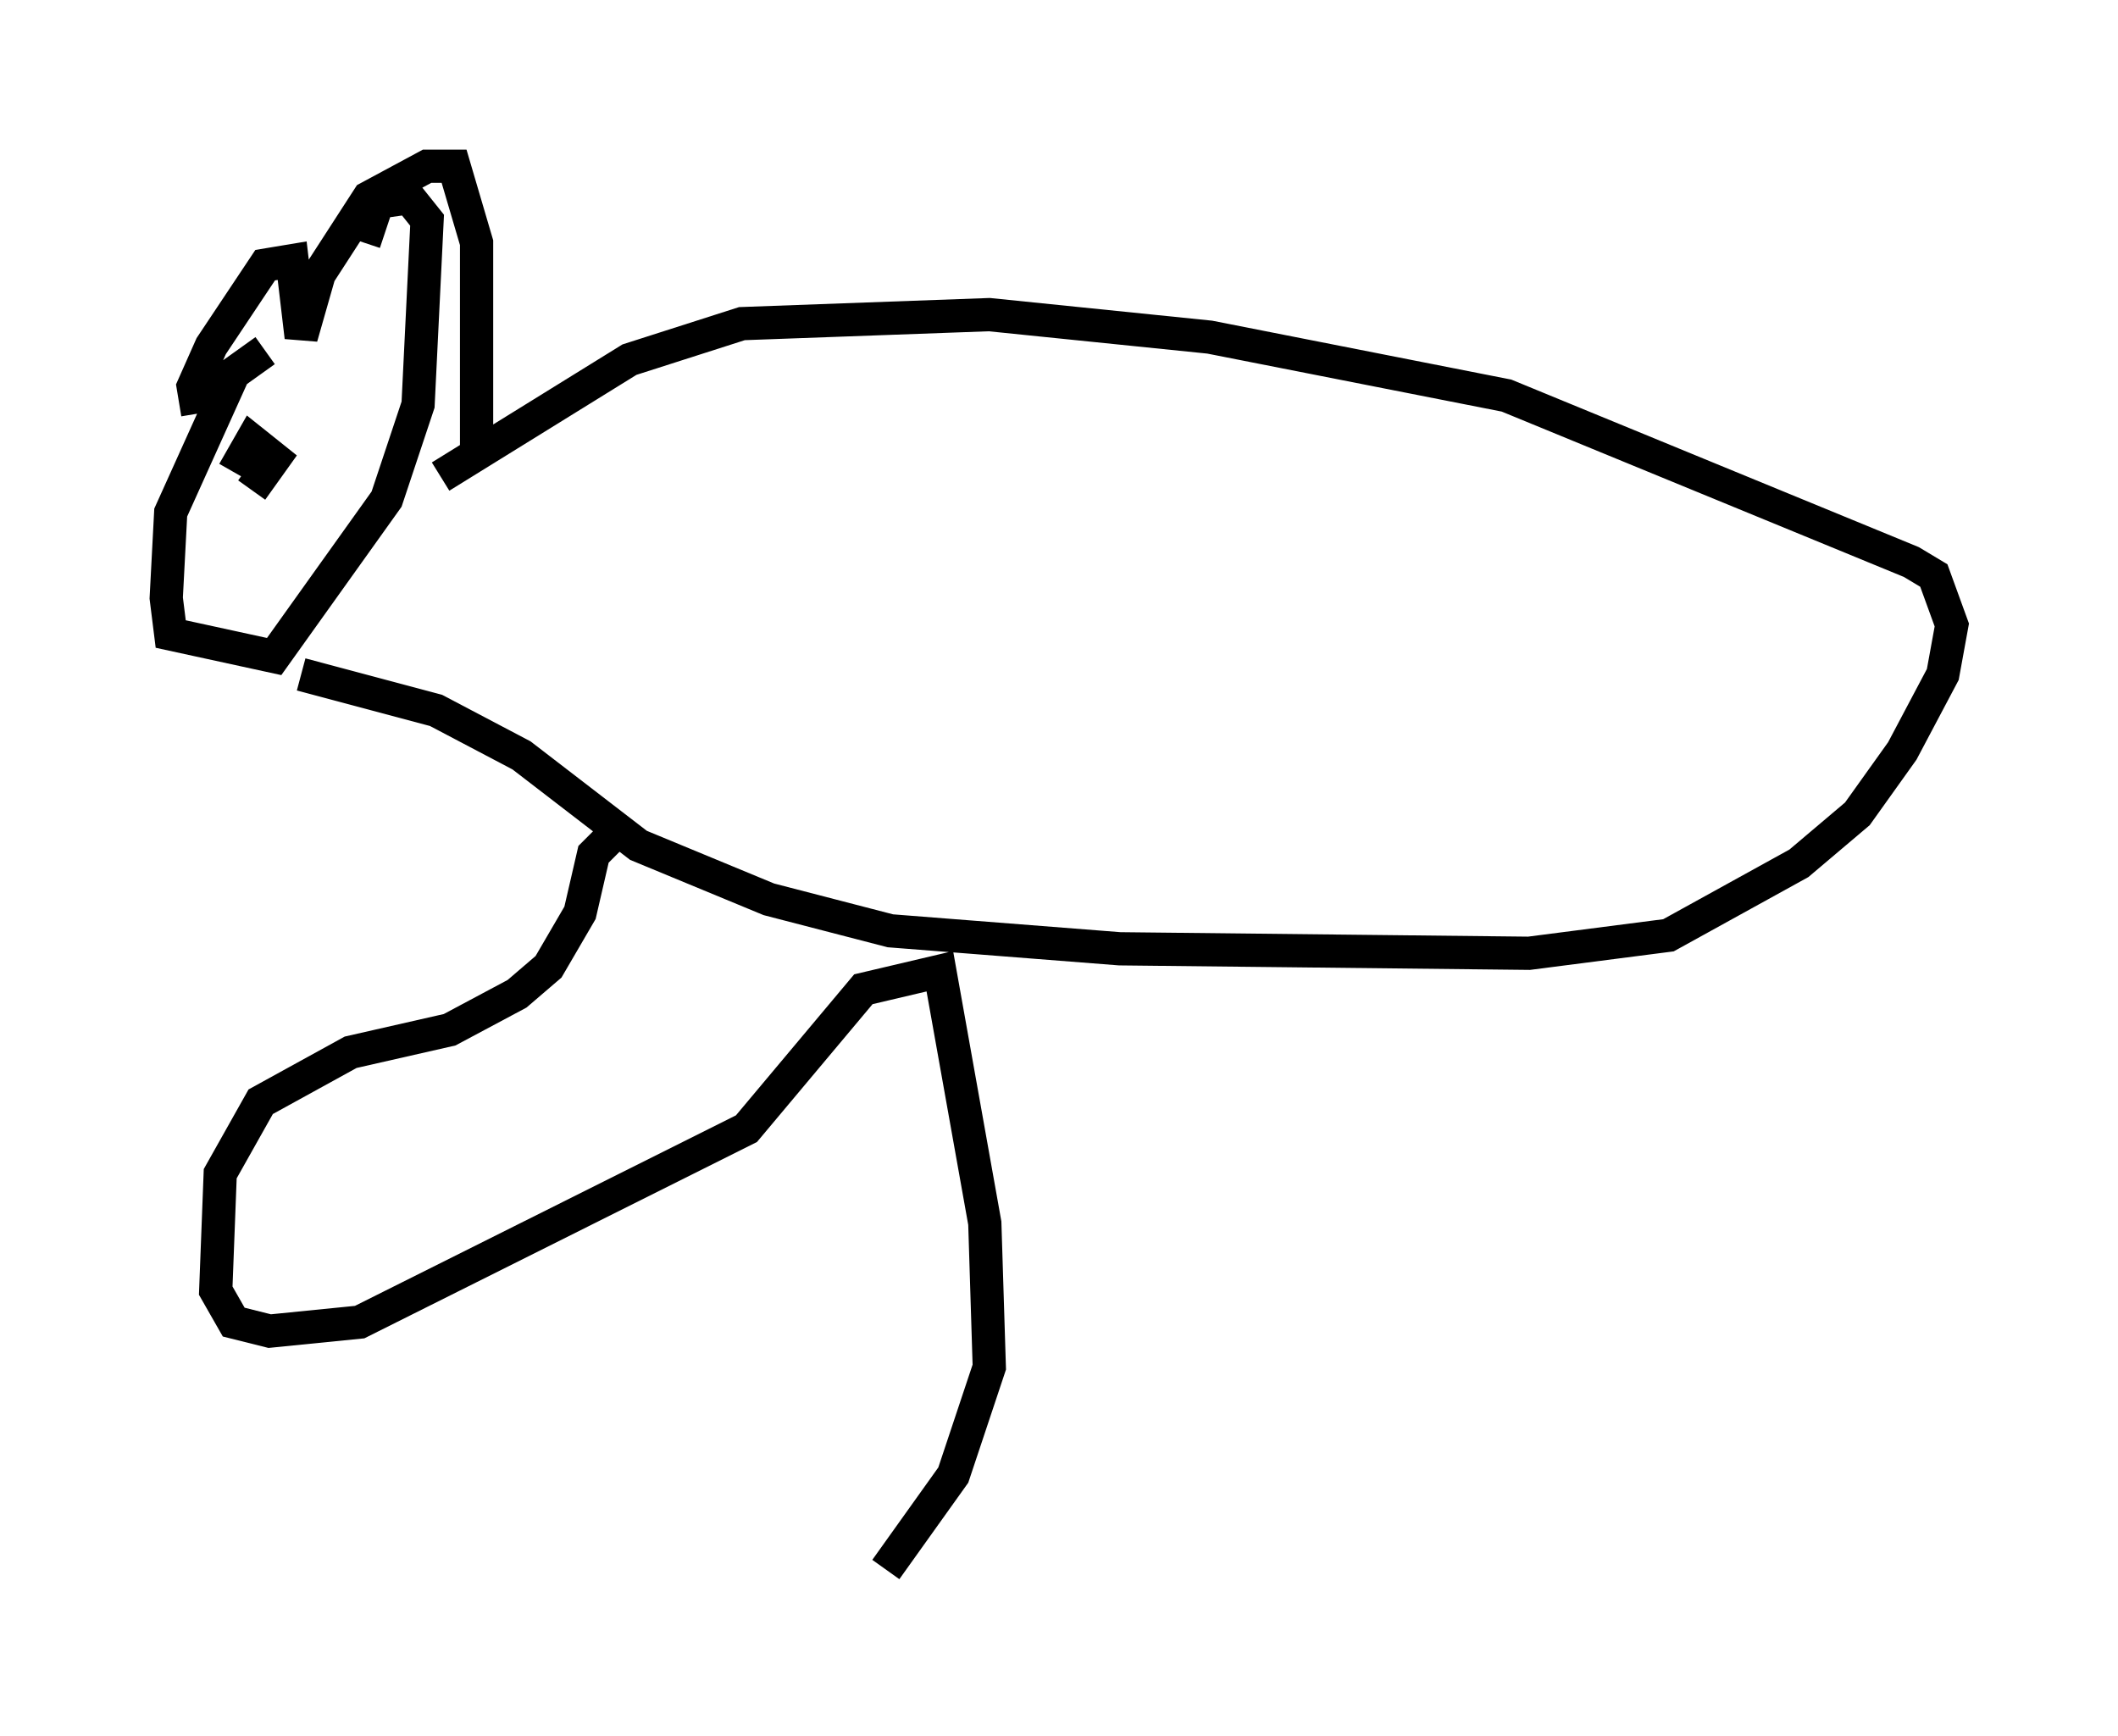 <?xml version="1.0" encoding="utf-8" ?>
<svg baseProfile="full" height="52.219" version="1.1" width="63.721" xmlns="http://www.w3.org/2000/svg" xmlns:ev="http://www.w3.org/2001/xml-events" xmlns:xlink="http://www.w3.org/1999/xlink"><defs /><rect fill="white" height="52.219" width="63.721" x="0" y="0" /><path d="M11.36, 12.307 m-3.383, -1.759 l-0.947, 0.677 -1.894, 4.195 l-0.135, 2.571 0.135, 1.083 l3.112, 0.677 3.383, -4.736 l0.947, -2.842 0.271, -5.548 l-0.541, -0.677 -0.947, 0.135 l-0.406, 1.218 m-3.383, 7.442 l0.677, -0.947 -0.677, -0.541 l-0.541, 0.947 m-1.083, -1.759 l-0.135, -0.812 0.541, -1.218 l1.624, -2.436 0.812, -0.135 l0.271, 2.3 0.541, -1.894 l1.488, -2.3 1.759, -0.947 l0.812, 0.0 0.677, 2.3 l0.0, 6.495 m-1.083, 0.541 l5.683, -3.518 3.383, -1.083 l7.442, -0.271 6.631, 0.677 l8.931, 1.759 12.178, 5.007 l0.677, 0.406 0.541, 1.488 l-0.271, 1.488 -1.218, 2.3 l-1.353, 1.894 -1.759, 1.488 l-3.924, 2.165 -4.195, 0.541 l-12.314, -0.135 -6.901, -0.541 l-3.654, -0.947 -3.924, -1.624 l-3.518, -2.706 -2.571, -1.353 l-4.059, -1.083 m9.743, 4.465 l-0.947, 0.947 -0.406, 1.759 l-0.947, 1.624 -0.947, 0.812 l-2.03, 1.083 -2.977, 0.677 l-2.706, 1.488 -1.218, 2.165 l-0.135, 3.518 0.541, 0.947 l1.083, 0.271 2.706, -0.271 l11.637, -5.819 3.518, -4.195 l2.3, -0.541 1.353, 7.578 l0.135, 4.33 -1.083, 3.248 l-2.03, 2.842 " fill="none" stroke="black" stroke-width="1" /></svg>